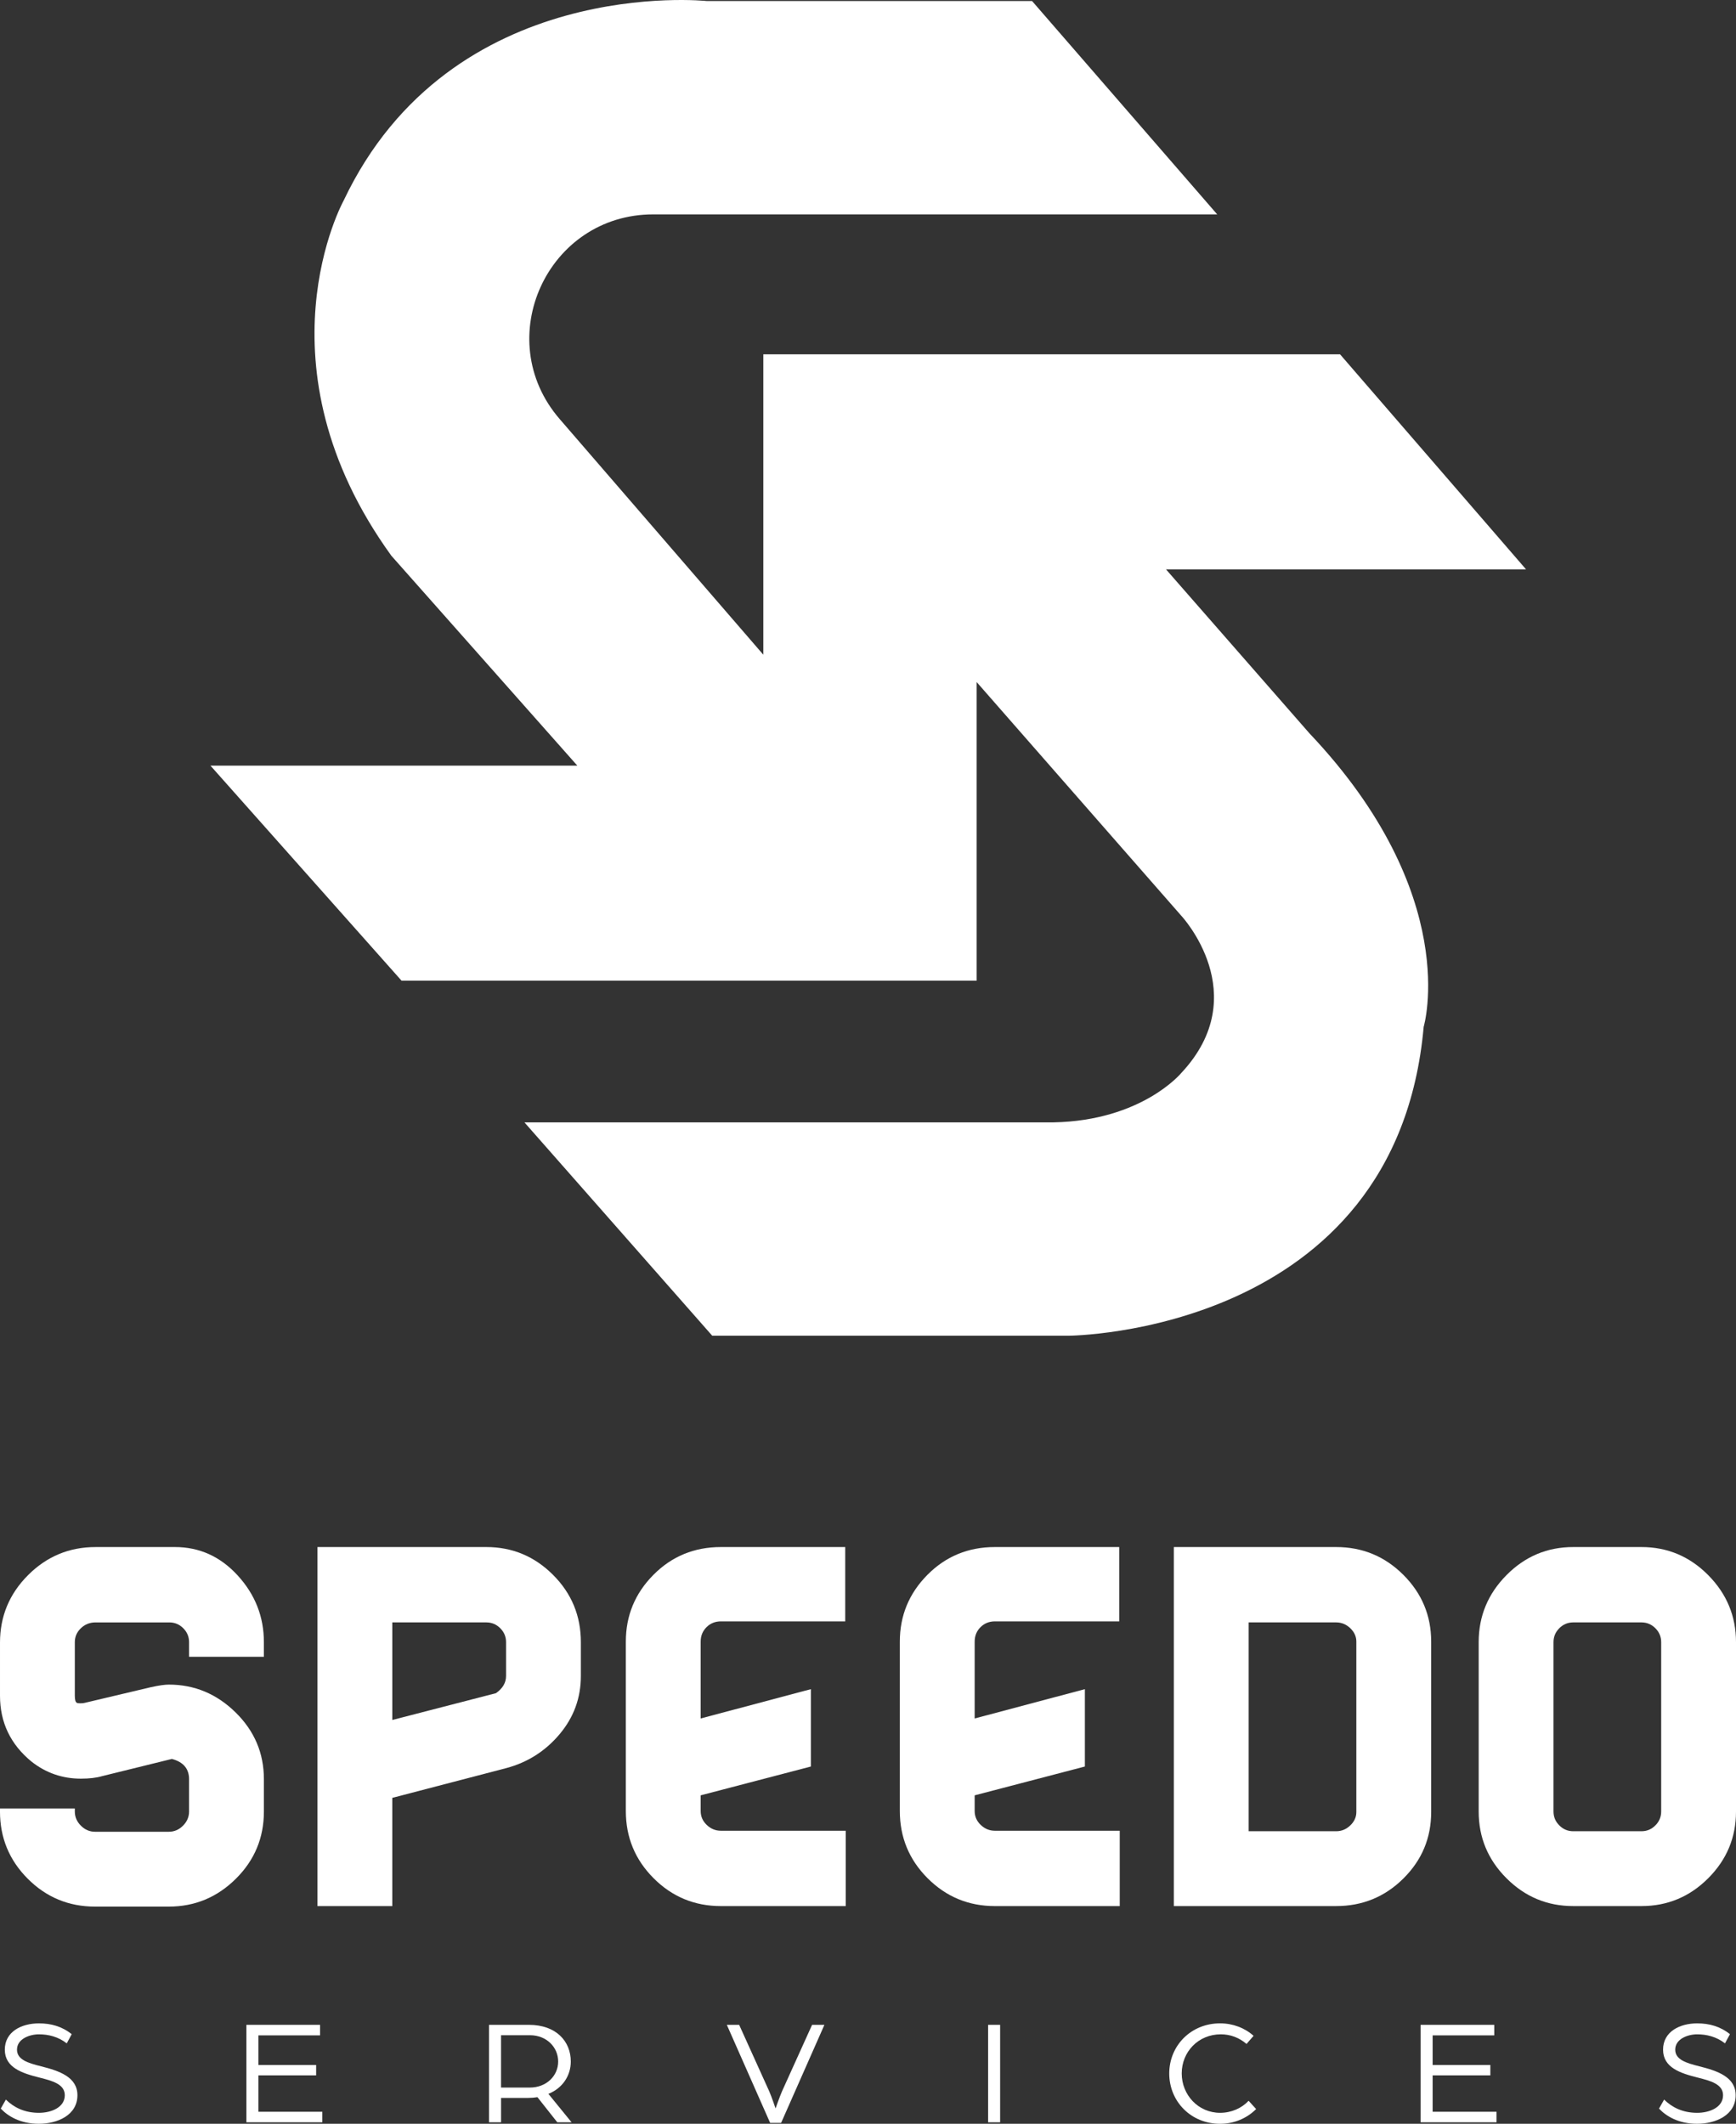 <?xml version="1.0" encoding="UTF-8"?>
<svg id="Layer_1" data-name="Layer 1" xmlns="http://www.w3.org/2000/svg" viewBox="0 0 1555 1901.88">
  <rect x="0" y="0" width="1555" height="1901.88" fill="#333333" stroke="none"/>
  <defs>
    <style>
      .cls-1 {
        fill: #fff;
      }
    </style>
  </defs>
  <path class="cls-1" d="M924.47,.92h-291.36s-229.07-24.45-325.36,178.83c0,0-81.01,146.73,42.8,317.91l166.6,188H188.53l171.18,192.58H874.8v-267.47l183.41,209.39s65.72,70.31,0,140.62c0,0-35.15,42.8-114.63,44.32H469.76l168.21,191.05h319.36s293.46-1.53,317.91-276.64c0,0,35.15-117.69-102.4-262.89l-128.39-146.73h322.5l-166.6-192.58H683.74v269l-182.44-211.07c-62.05-71.78-11.05-183.26,83.83-183.26h505.17L924.47,.92Z"/>
  <g>
    <path class="cls-1" d="M85.58,1385.41h71.09c22.03,0,40.82,8.53,56.38,25.59,15.54,17.06,23.32,36.9,23.32,59.55v13.13h-67.02v-13.13c0-4.83-1.74-8.98-5.21-12.45-3.47-3.47-7.63-5.21-12.45-5.21H85.58c-5.14,0-9.51,1.74-13.13,5.21-3.62,3.47-5.43,7.63-5.43,12.45v48c0,3.62,.6,5.74,1.81,6.34,.3,.3,1.36,.45,3.17,.45s3.17-.15,4.08-.45l59.32-14.04c6.94-1.51,12.23-2.26,15.85-2.26,22.94,0,42.86,8.31,59.77,24.91,16.9,16.6,25.36,36.53,25.36,59.77v28.98c0,23.55-8.38,43.63-25.13,60.23-16.75,16.61-36.76,24.91-60,24.91H85.13c-23.55,0-43.63-8.3-60.23-24.91-16.6-16.6-24.91-36.68-24.91-60.23v-2.72H67.02v2.72c0,4.83,1.81,9.06,5.43,12.68,3.62,3.62,7.85,5.43,12.68,5.43h66.11c4.83,0,9.06-1.81,12.68-5.43s5.43-7.85,5.43-12.68v-28.98c0-9.35-5.14-15.4-15.39-18.11l-62.49,15.4c-5.14,1.51-11.48,2.26-19.02,2.26-16.6,0-31.4-5.13-44.37-15.4-18.72-15.4-28.08-35.02-28.08-58.87v-47.55c0-23.55,8.38-43.7,25.13-60.45,16.75-16.76,36.91-25.13,60.45-25.13Z"/>
    <path class="cls-1" d="M284.38,1385.41h151.24c23.24,0,43.17,8.31,59.77,24.91,16.6,16.6,24.91,36.68,24.91,60.23v30.34c0,19.63-6.34,36.98-19.02,52.07-12.68,15.1-28.53,25.21-47.55,30.34l-102.34,26.72v96.9h-67.02v-321.51Zm67.02,67.47v87.39l92.83-24c6.03-4.22,9.06-9.35,9.06-15.39v-30.34c0-4.83-1.74-8.98-5.21-12.45-3.48-3.47-7.63-5.21-12.45-5.21h-84.23Z"/>
    <path class="cls-1" d="M757.12,1451.98h-111.39c-5.14,0-9.44,1.74-12.91,5.21-3.47,3.47-5.21,7.78-5.21,12.91v68.83l98.72-26.26v69.28l-98.72,25.81v14.04c0,4.83,1.81,8.99,5.43,12.45,3.62,3.47,7.85,5.21,12.68,5.21h111.85v67.47h-111.85c-23.55,0-43.63-8.3-60.23-24.91-16.61-16.6-24.91-36.68-24.91-60.23v-151.7c0-23.24,8.22-43.17,24.68-59.77,16.45-16.6,36.6-24.91,60.45-24.91h111.39v66.57Z"/>
    <path class="cls-1" d="M1002.55,1451.98h-111.39c-5.14,0-9.44,1.74-12.91,5.21-3.47,3.47-5.21,7.78-5.21,12.91v68.83l98.72-26.26v69.28l-98.72,25.81v14.04c0,4.83,1.81,8.99,5.43,12.45,3.62,3.47,7.85,5.21,12.68,5.21h111.85v67.47h-111.85c-23.55,0-43.63-8.3-60.23-24.91-16.61-16.6-24.91-36.68-24.91-60.23v-151.7c0-23.24,8.22-43.17,24.68-59.77,16.45-16.6,36.6-24.91,60.45-24.91h111.39v66.57Z"/>
    <path class="cls-1" d="M1051.46,1385.41h145.36c23.55,0,43.62,8.31,60.23,24.91,16.6,16.6,24.91,36.53,24.91,59.77v152.6c0,23.25-8.31,43.1-24.91,59.55-16.6,16.46-36.68,24.68-60.23,24.68h-145.36v-321.51Zm67.02,67.47v187.02h78.34c4.83,0,9.06-1.73,12.68-5.21,3.62-3.47,5.43-7.47,5.43-12v-152.6c0-4.53-1.81-8.53-5.43-12-3.62-3.47-7.85-5.21-12.68-5.21h-78.34Z"/>
    <path class="cls-1" d="M1409.19,1385.41h61.13c23.24,0,43.17,8.38,59.77,25.13,16.6,16.75,24.91,36.76,24.91,60v151.7c0,23.25-8.3,43.17-24.91,59.77-16.6,16.61-36.53,24.91-59.77,24.91h-61.13c-23.25,0-43.17-8.3-59.77-24.91-16.61-16.6-24.91-36.52-24.91-59.77v-151.7c0-23.24,8.3-43.25,24.91-60,16.6-16.76,36.52-25.13,59.77-25.13Zm61.13,67.47h-61.13c-4.83,0-8.99,1.74-12.45,5.21-3.48,3.47-5.21,7.63-5.21,12.45v151.7c0,4.83,1.73,8.99,5.21,12.45,3.47,3.47,7.62,5.21,12.45,5.21h61.13c4.83,0,8.98-1.73,12.45-5.21,3.47-3.47,5.21-7.62,5.21-12.45v-151.7c0-4.83-1.74-8.98-5.21-12.45-3.47-3.47-7.63-5.21-12.45-5.21Z"/>
  </g>
  <g>
    <path class="cls-1" d="M.68,1888.29l4.58-8.08c7,6.87,16.43,11.85,29.62,11.85,11.31,0,23.16-4.98,23.16-15.75,0-9.96-11.31-12.93-22.49-15.75-15.62-3.91-31.24-8.89-31.24-25.04s14.95-23.56,30.57-23.56c10.77,0,20.6,2.69,29.35,9.69l-4.44,8.21c-7.81-6.06-16.56-8.08-24.91-8.08s-19.66,4.04-19.66,13.73c0,9.02,9.96,11.98,21.68,14.94,16.16,4.04,32.45,9.56,32.45,25.85,0,17.91-17.91,25.58-34.6,25.58s-27.74-6.87-34.06-13.6Z"/>
    <path class="cls-1" d="M220.7,1813.29h65.98v9.42h-55.2v26.53h51.7v9.29h-51.7v32.58h57.23v9.43h-68v-87.25Z"/>
    <path class="cls-1" d="M438.04,1813.29h35.81c24.24,0,37.43,14.68,37.43,32.85,0,12.52-7.27,23.83-20.06,28.95l20.74,25.45h-12.79l-17.77-22.49c-2.29,.4-5.52,.67-8.48,.67h-24.1v21.81h-10.77v-87.25Zm36.62,56.15c14.81,0,25.31-10.5,25.31-23.3s-10.37-23.56-25.18-23.56h-25.99v46.86h25.85Z"/>
    <path class="cls-1" d="M651.06,1813.29h11.04l26.93,59.51c2.15,4.85,5.66,15.35,5.66,15.35,0,0,3.64-10.37,5.79-15.35l26.93-59.51h11.04l-38.78,87.79h-9.83l-38.78-87.79Z"/>
    <path class="cls-1" d="M885.08,1813.29h10.77v87.25h-10.77v-87.25Z"/>
    <path class="cls-1" d="M1047.34,1856.78c0-24.91,19.52-44.84,45.51-44.84,11.58,0,22.22,4.17,30.03,11.18l-6.33,7.27c-6.6-5.66-14.41-8.62-23.03-8.62-20.2,0-35.01,15.75-35.01,35.01s14.81,35.28,34.34,35.28c10.1,0,19.25-4.04,25.58-10.77l6.73,7.41c-8.08,8.08-19.39,13.2-32.32,13.2-25.99,0-45.51-19.93-45.51-45.11Z"/>
    <path class="cls-1" d="M1272.48,1813.29h65.98v9.42h-55.2v26.53h51.7v9.29h-51.7v32.58h57.23v9.43h-68v-87.25Z"/>
    <path class="cls-1" d="M1486.04,1888.29l4.58-8.08c7,6.87,16.43,11.85,29.62,11.85,11.31,0,23.16-4.98,23.16-15.75,0-9.96-11.31-12.93-22.49-15.75-15.62-3.91-31.24-8.89-31.24-25.04s14.94-23.56,30.56-23.56c10.77,0,20.6,2.69,29.35,9.69l-4.44,8.21c-7.81-6.06-16.56-8.08-24.91-8.08s-19.66,4.04-19.66,13.73c0,9.02,9.96,11.98,21.68,14.94,16.16,4.04,32.45,9.56,32.45,25.85,0,17.91-17.91,25.58-34.6,25.58s-27.74-6.87-34.07-13.6Z"/>
  </g>
</svg>